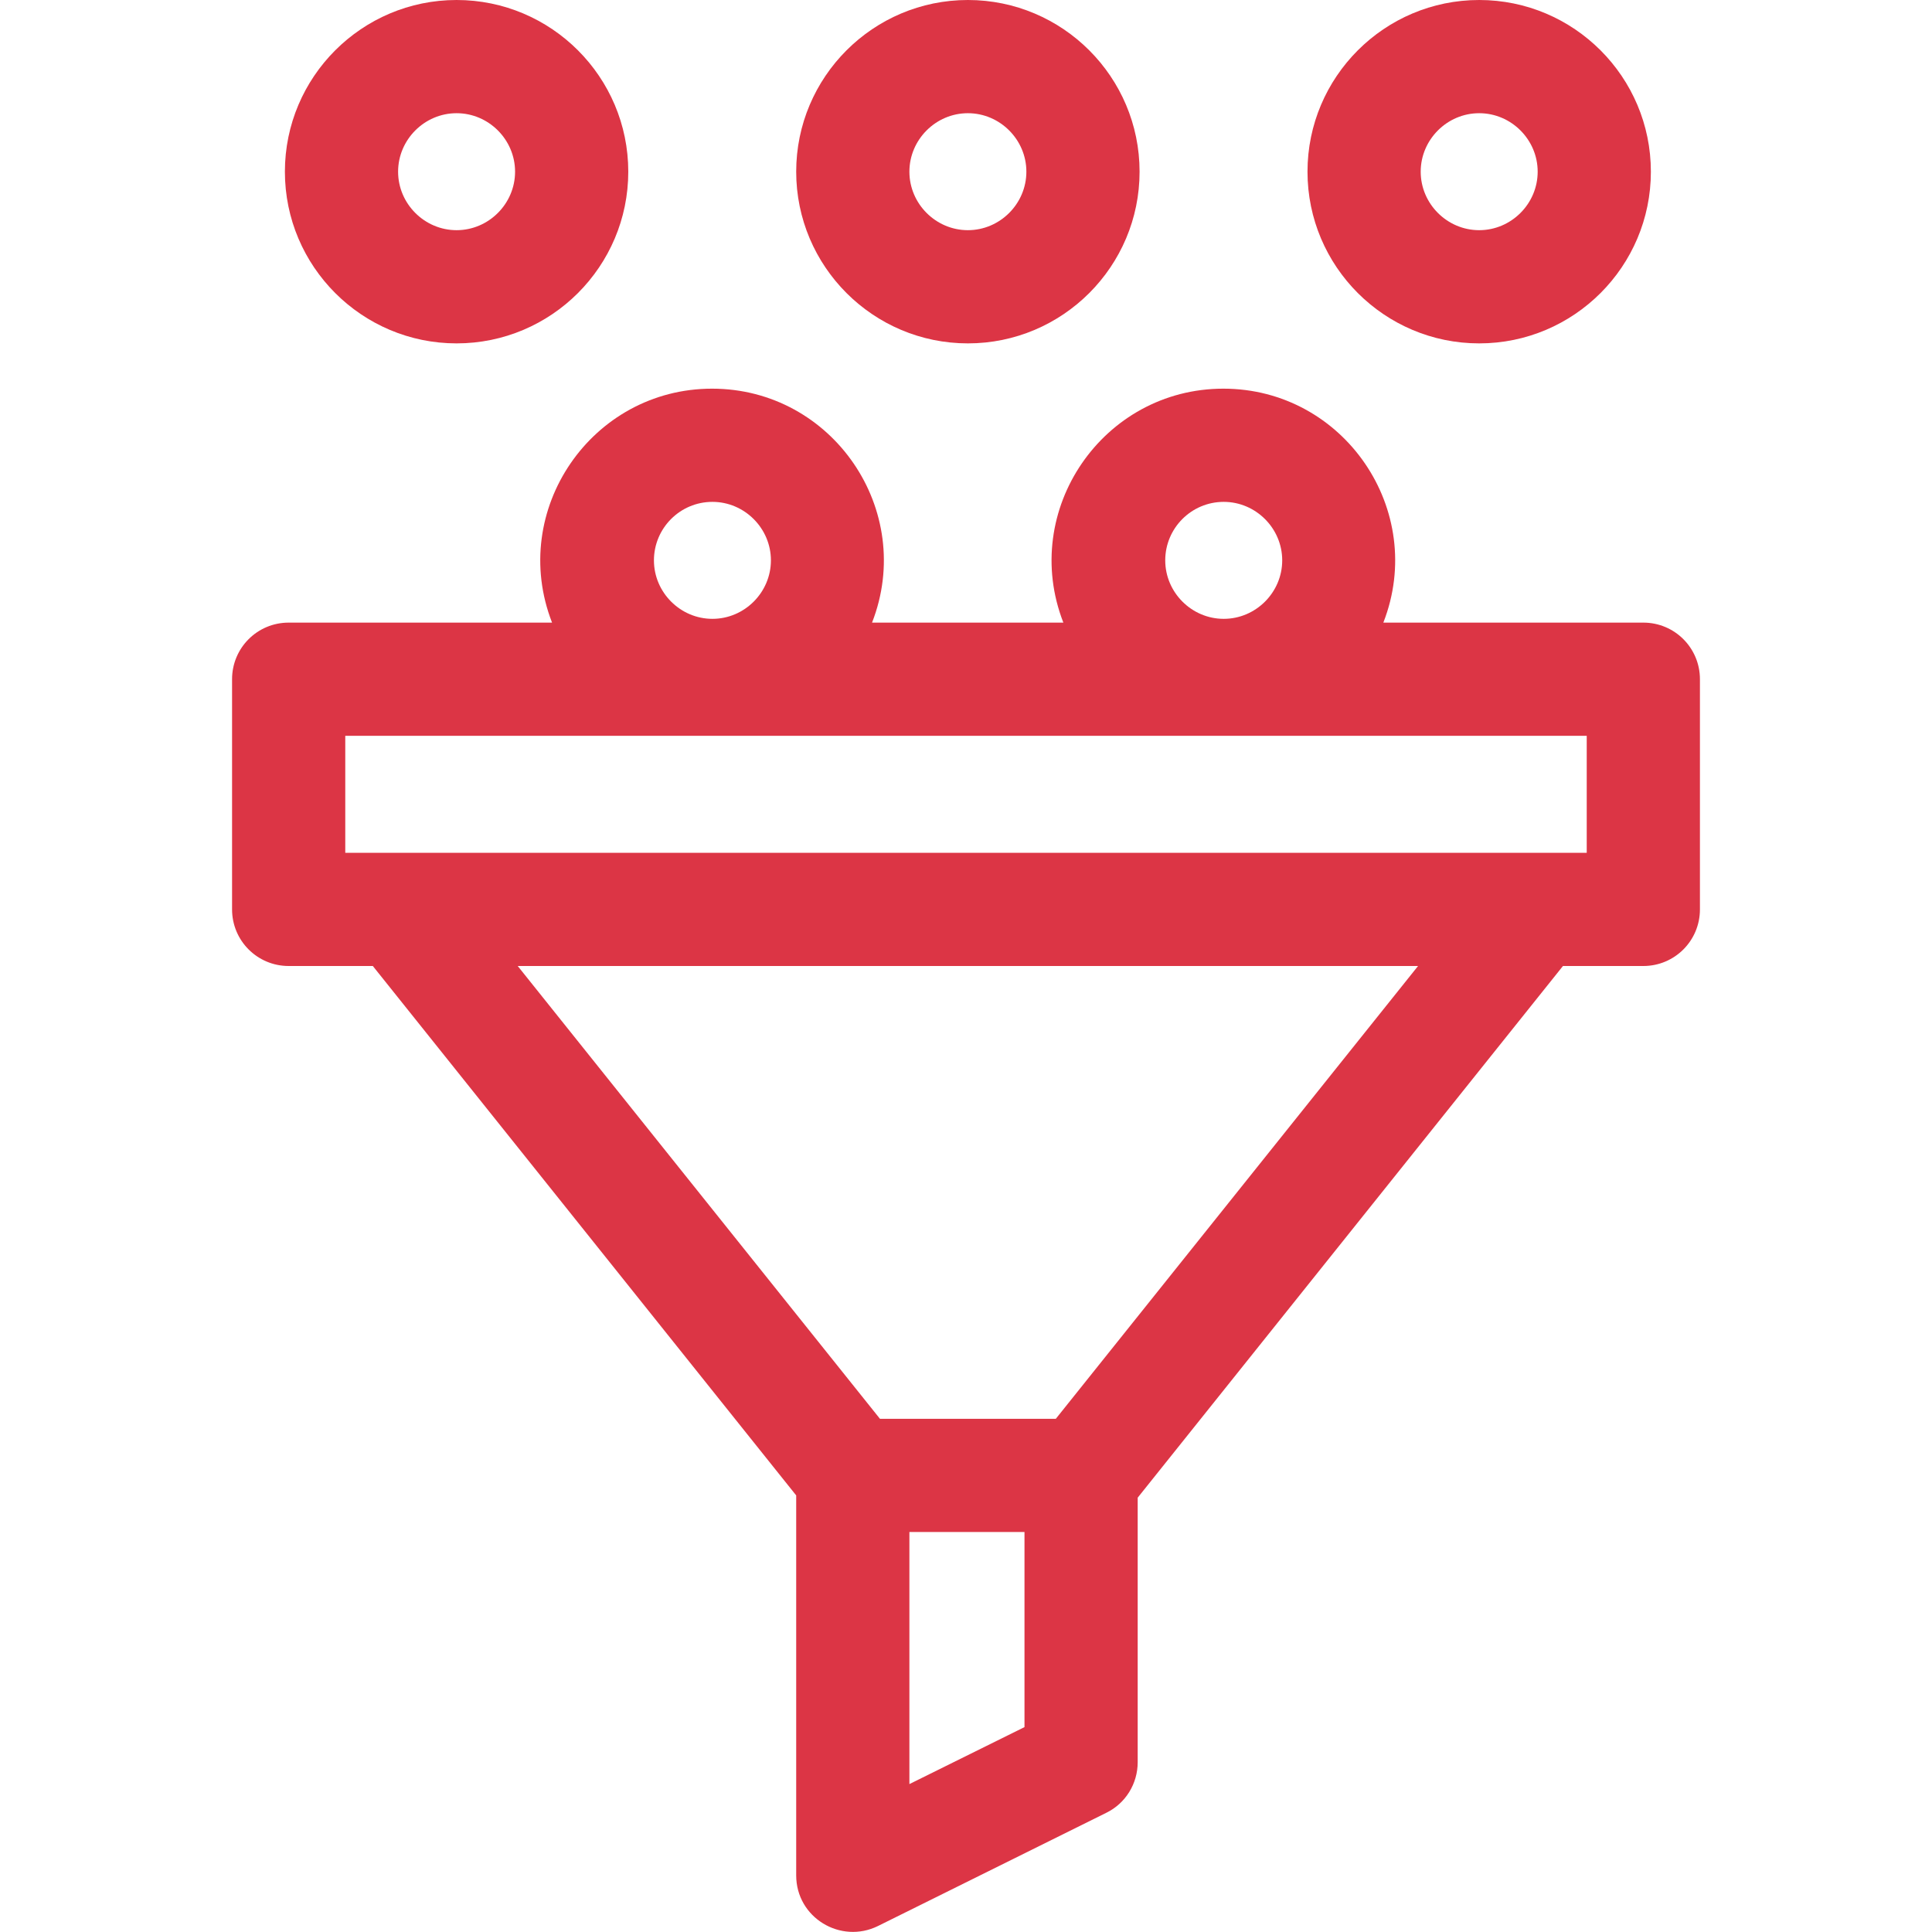 <?xml version="1.0" encoding="utf-8"?>
<!-- Generator: Adobe Illustrator 24.2.1, SVG Export Plug-In . SVG Version: 6.00 Build 0)  -->
<svg version="1.1" id="Capa_1" xmlns="http://www.w3.org/2000/svg" xmlns:xlink="http://www.w3.org/1999/xlink" x="0px" y="0px"
	 viewBox="0 0 512 512" style="enable-background:new 0 0 512 512;" xml:space="preserve">
<style type="text/css">
	.st0{fill:#DC3545;}
</style>
<g>
	<path class="st0" d="M435.5,165h-68.9c11.6-29.7-10.4-62-42.4-62c-31.9,0-54,32.2-42.4,62h-50.7c11.6-29.7-10.4-62-42.4-62
		c-31.9,0-54,32.2-42.4,62H76.5c-8.3,0-15,6.7-15,15v61c0,8.3,6.7,15,15,15h22.3L211,396.3V497c0,11.2,11.8,18.3,21.7,13.4l60.5-30
		c5.1-2.5,8.3-7.7,8.3-13.4v-70.1L414.2,256h21.3c8.3,0,15-6.7,15-15v-61C450.5,171.7,443.8,165,435.5,165L435.5,165z M324.3,133
		c8.5,0,15.5,7,15.5,15.5s-7,15.5-15.5,15.5s-15.5-7-15.5-15.5S315.7,133,324.3,133z M188.8,133c8.5,0,15.5,7,15.5,15.5
		s-7,15.5-15.5,15.5s-15.5-7-15.5-15.5S180.2,133,188.8,133z M91.5,195h329v31h-329V195z M241,472.8V406h30.5v51.7L241,472.8z
		 M279.8,376h-46.6l-96-120h238.6L279.8,376z"/>
	<path class="st0" d="M121,91c25.1,0,45.5-20.4,45.5-45.5S146.1,0,121,0S75.5,20.4,75.5,45.5S95.9,91,121,91z M121,30
		c8.5,0,15.5,7,15.5,15.5S129.5,61,121,61s-15.5-7-15.5-15.5S112.5,30,121,30z"/>
	<path class="st0" d="M392,91c25.1,0,45.5-20.4,45.5-45.5S417.1,0,392,0s-45.5,20.4-45.5,45.5S366.9,91,392,91z M392,30
		c8.5,0,15.5,7,15.5,15.5S400.5,61,392,61s-15.5-7-15.5-15.5S383.5,30,392,30z"/>
	<path class="st0" d="M256.5,91c25.1,0,45.5-20.4,45.5-45.5S281.6,0,256.5,0S211,20.4,211,45.5S231.4,91,256.5,91z M256.5,30
		c8.5,0,15.5,7,15.5,15.5S265,61,256.5,61S241,54,241,45.5S248,30,256.5,30z"/>
</g>
</svg>
